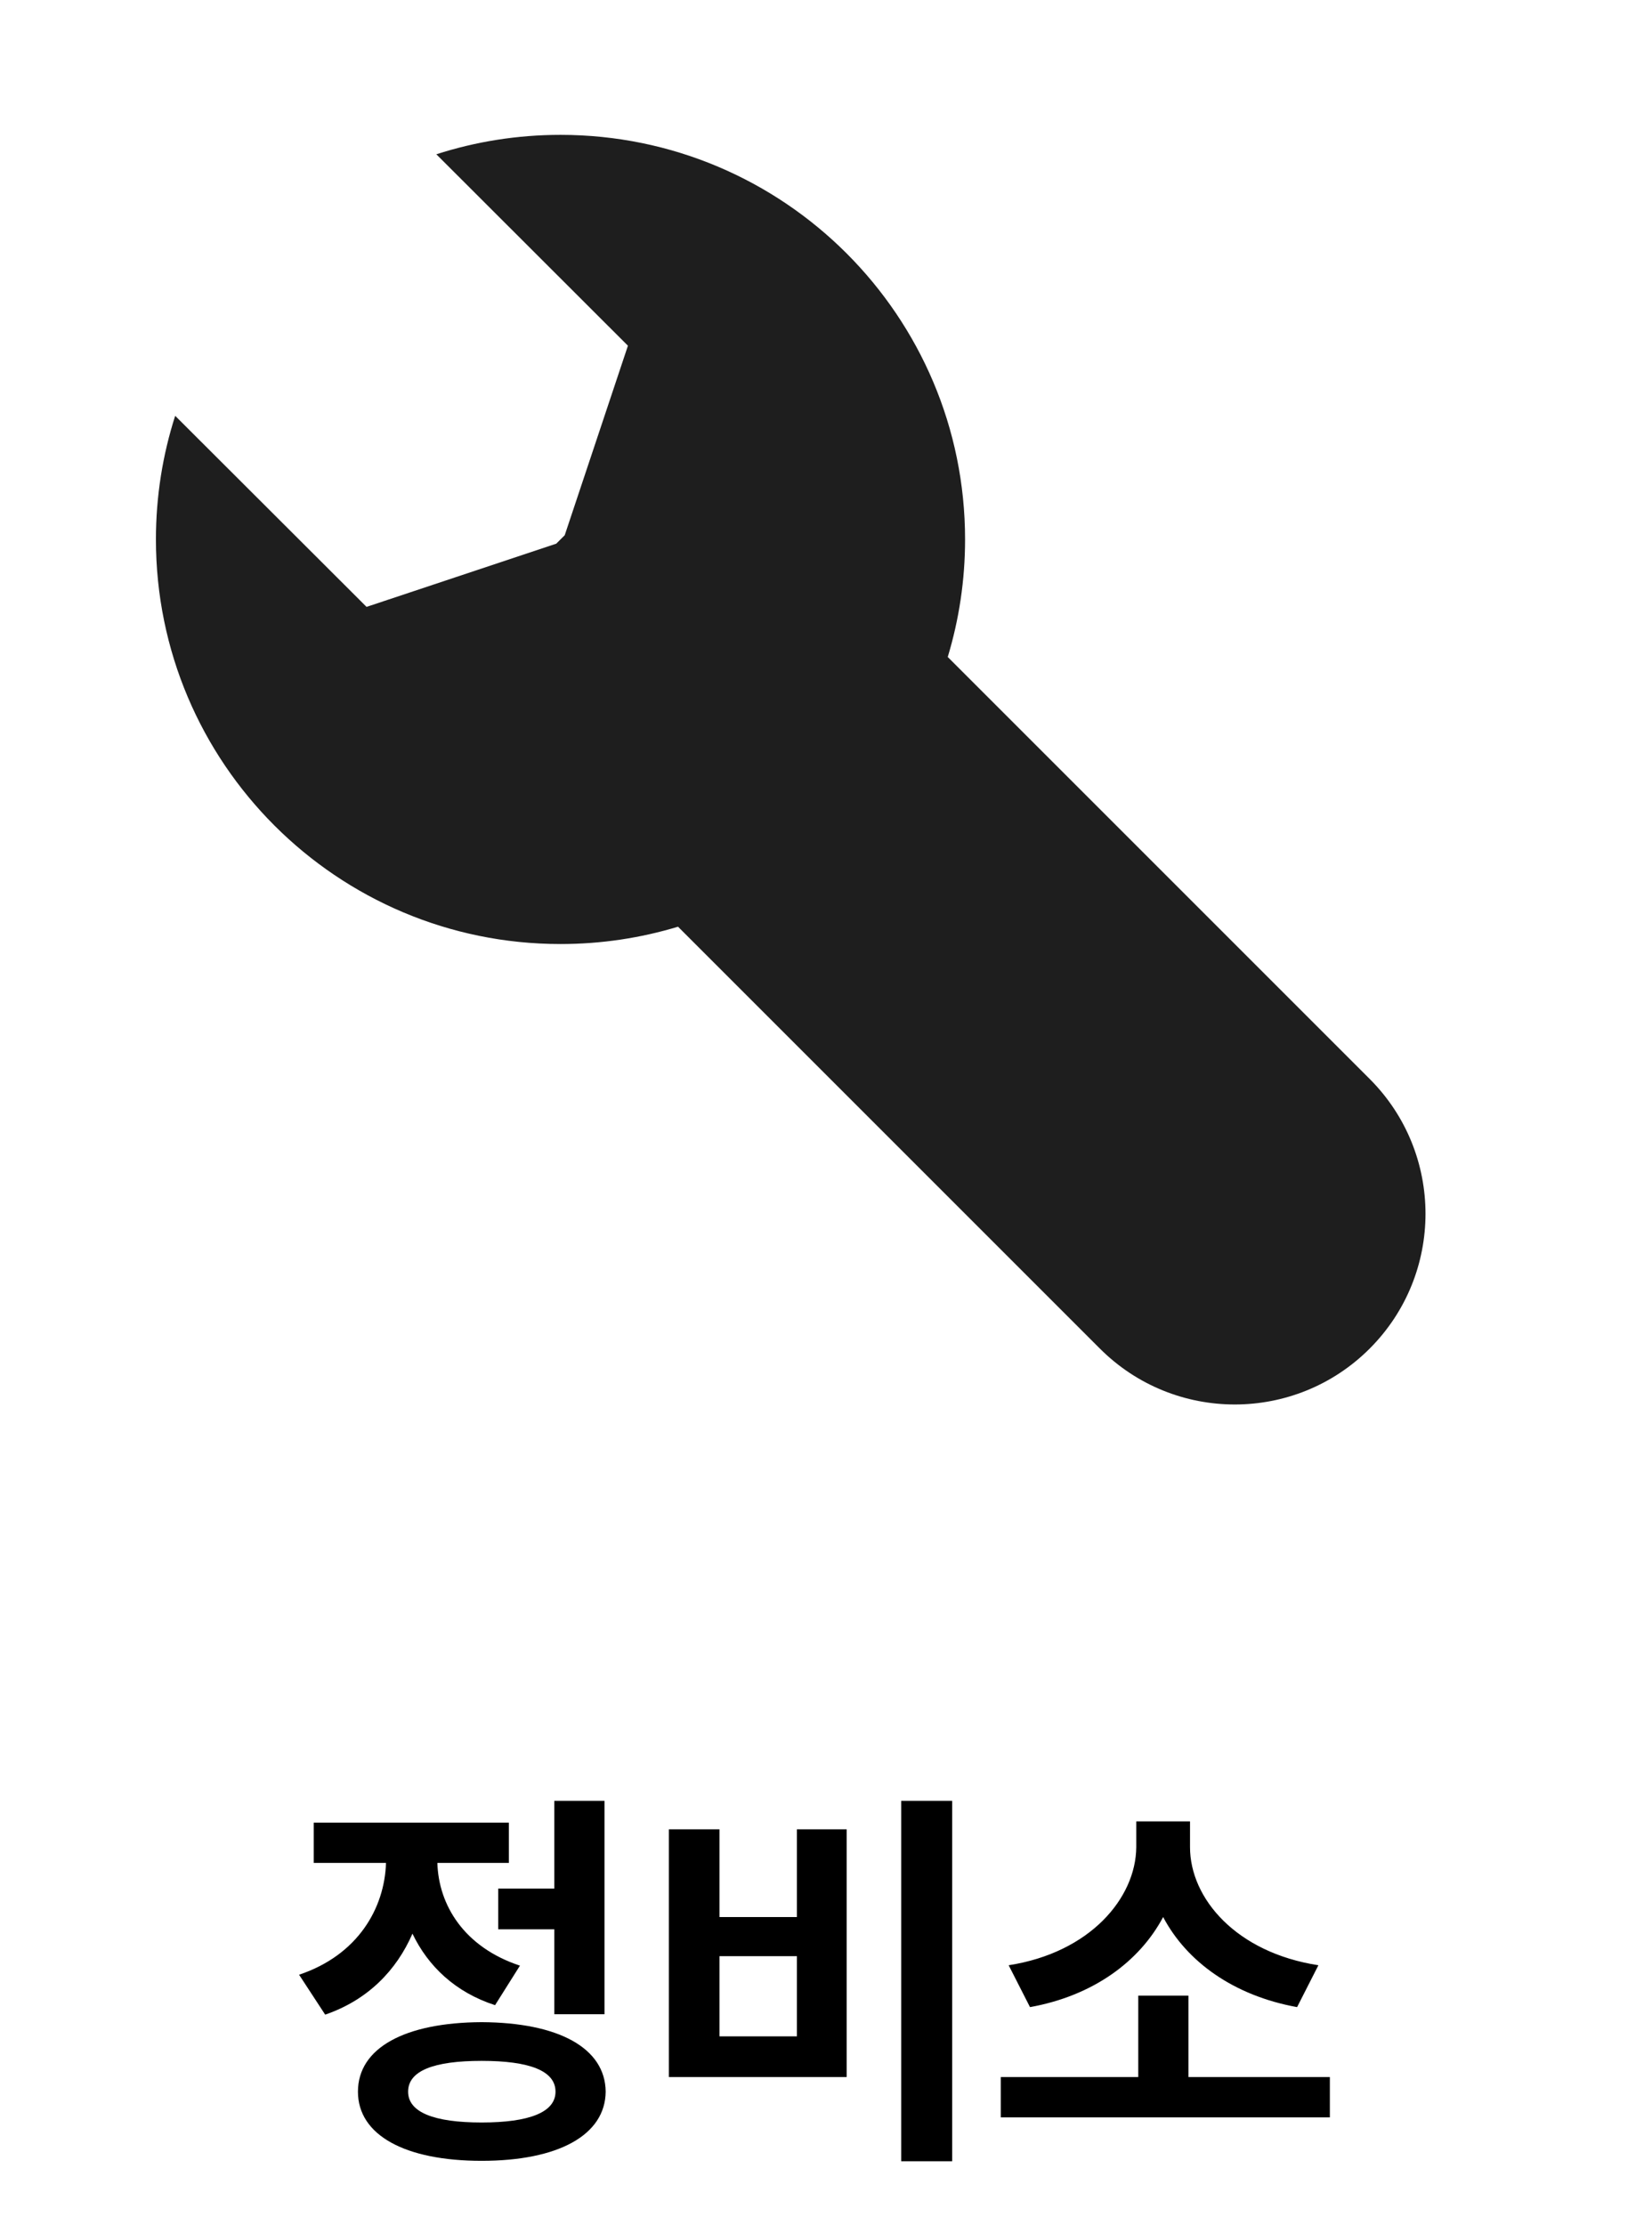 <svg width="49" height="66" viewBox="0 0 49 66" fill="none" xmlns="http://www.w3.org/2000/svg">
<g clip-path="url(#clip0_196_18763)">
<path fill-rule="evenodd" clip-rule="evenodd" d="M16.625 4C23.252 4 28.625 9.373 28.625 16C28.625 17.212 28.445 18.383 28.111 19.486L40.625 32C42.834 34.209 42.834 37.791 40.625 40C38.416 42.209 34.834 42.209 32.625 40L20.111 27.486C19.008 27.82 17.837 28 16.625 28C9.998 28 4.625 22.627 4.625 16C4.625 14.721 4.825 13.489 5.196 12.333L10.872 18L16.498 16.126L16.75 15.875L18.625 10.254L12.942 4.576C14.102 4.202 15.34 4 16.625 4Z" fill="#1E1E1E"/>
<path d="M17.93 53.414V59.742H16.441V57.223H14.777V56.016H16.441V53.414H17.93ZM14.285 59.977C16.559 59.988 17.953 60.738 17.965 62.039C17.953 63.328 16.559 64.09 14.285 64.09C12.012 64.09 10.617 63.328 10.617 62.039C10.617 60.738 12.012 59.988 14.285 59.977ZM14.285 61.125C12.867 61.125 12.105 61.418 12.105 62.039C12.105 62.648 12.867 62.953 14.285 62.953C15.703 62.953 16.477 62.648 16.477 62.039C16.477 61.418 15.703 61.125 14.285 61.125ZM15.094 54.059V55.254H12.973C13.008 56.496 13.758 57.75 15.422 58.301L14.684 59.473C13.506 59.092 12.697 58.318 12.234 57.352C11.76 58.441 10.91 59.32 9.645 59.754L8.871 58.57C10.623 57.984 11.408 56.59 11.449 55.254H9.305V54.059H15.094ZM28.242 53.414V64.102H26.73V53.414H28.242ZM21.34 54.258V56.859H23.637V54.258H25.113V61.605H19.84V54.258H21.34ZM21.34 60.398H23.637V58.02H21.34V60.398ZM39.445 61.605V62.801H29.684V61.605H33.762V59.191H35.25V61.605H39.445ZM35.297 54.785C35.297 56.309 36.668 57.914 39.105 58.289L38.473 59.531C36.598 59.191 35.203 58.19 34.5 56.859C33.797 58.184 32.414 59.197 30.551 59.531L29.918 58.289C32.332 57.914 33.691 56.297 33.703 54.785V54.023H35.297V54.785Z" fill="black"/>
</g>
<defs>
<clipPath id="clip0_196_18763">
<rect width="48" height="66" fill="white" transform="translate(0.625)"/>
</clipPath>
</defs>
</svg>
